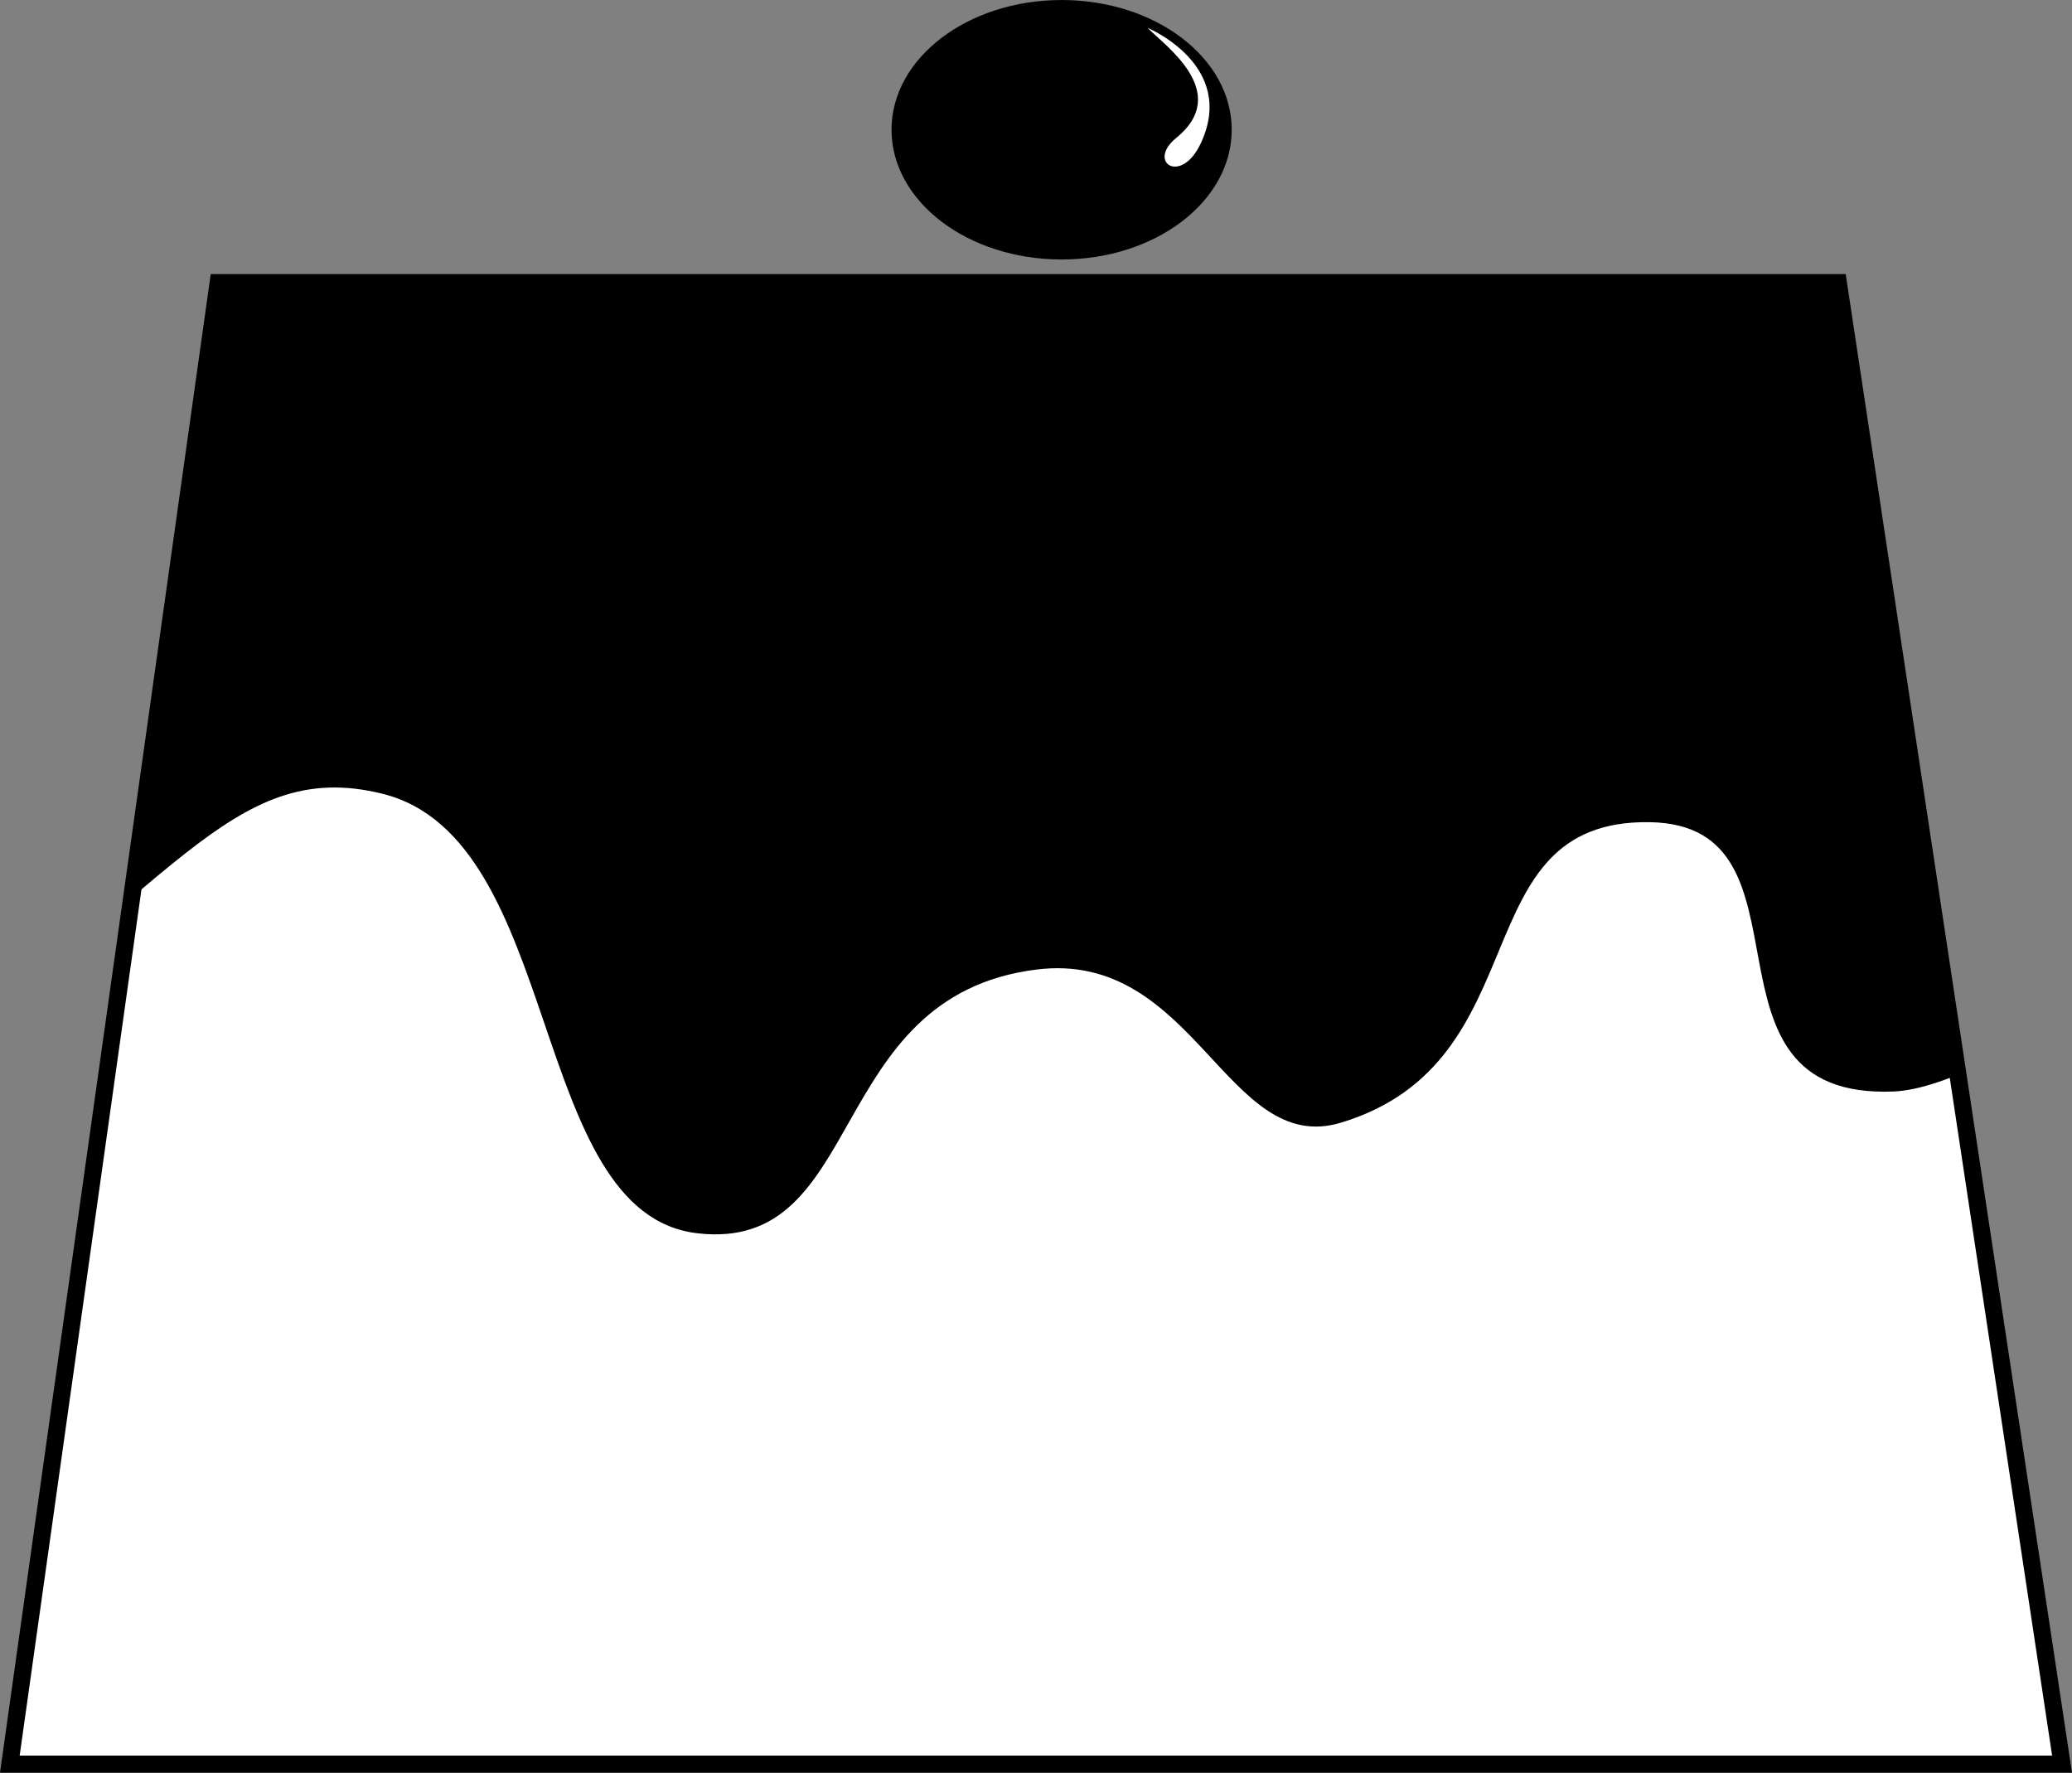 <?xml version="1.0" encoding="utf-8"?>
<!-- Generator: Adobe Illustrator 16.0.0, SVG Export Plug-In . SVG Version: 6.00 Build 0)  -->
<!DOCTYPE svg PUBLIC "-//W3C//DTD SVG 1.1//EN" "http://www.w3.org/Graphics/SVG/1.1/DTD/svg11.dtd">
<svg version="1.1" id="Layer_1" xmlns="http://www.w3.org/2000/svg" xmlns:xlink="http://www.w3.org/1999/xlink" x="0px" y="0px"
	 width="121.156px" height="103.644px" viewBox="0 0 121.156 103.644" enable-background="new 0 0 121.156 103.644"
	 xml:space="preserve">
<rect x="0" y="0" width="121.156" height="103.644" fill="#808080" stroke="none"/>
<g>
	<g>
		<defs>
			<polygon id="SVGID_1_" points="0.575,103.144 120.575,103.144 107.493,16.526 12.756,16.526 			"/>
		</defs>
		<use xlink:href="#SVGID_1_"  overflow="visible" fill="#FFFFFF"/>
		<clipPath id="SVGID_2_">
			<use xlink:href="#SVGID_1_"  overflow="visible"/>
		</clipPath>
		<path clip-path="url(#SVGID_2_)" d="M-5.635,62.657c15.582-10.111,18.995-18.5,28.013-16.245
			c10.608,2.652,8.454,24.533,18.399,25.693c9.945,1.159,7.383-13.838,19.798-15.416c9.297-1.182,11.149,10.966,17.829,8.951
			c11.814-3.562,6.962-17.75,18.067-17.57c10.276,0.166,1.989,16.243,14.255,15.746c6.098-0.247,20.388-11.271,20.388-13.426
			s0-41.937,0-41.937L-11.768,6.797L-5.635,62.657z"/>
		<use xlink:href="#SVGID_1_"  overflow="visible" fill="none" stroke="#000000" stroke-miterlimit="10"/>
	</g>
	<g>
		<ellipse cx="62.076" cy="7.586" rx="9.946" ry="7.585"/>
		<path fill="#FFFFFF" d="M67.103,1.629c0,0,5.256,2.185,3.107,6.757c-1.156,2.458-3.166,1.09-1.442-0.312
			C72.066,5.394,68.078,2.64,67.103,1.629z"/>
	</g>
</g>
</svg>

